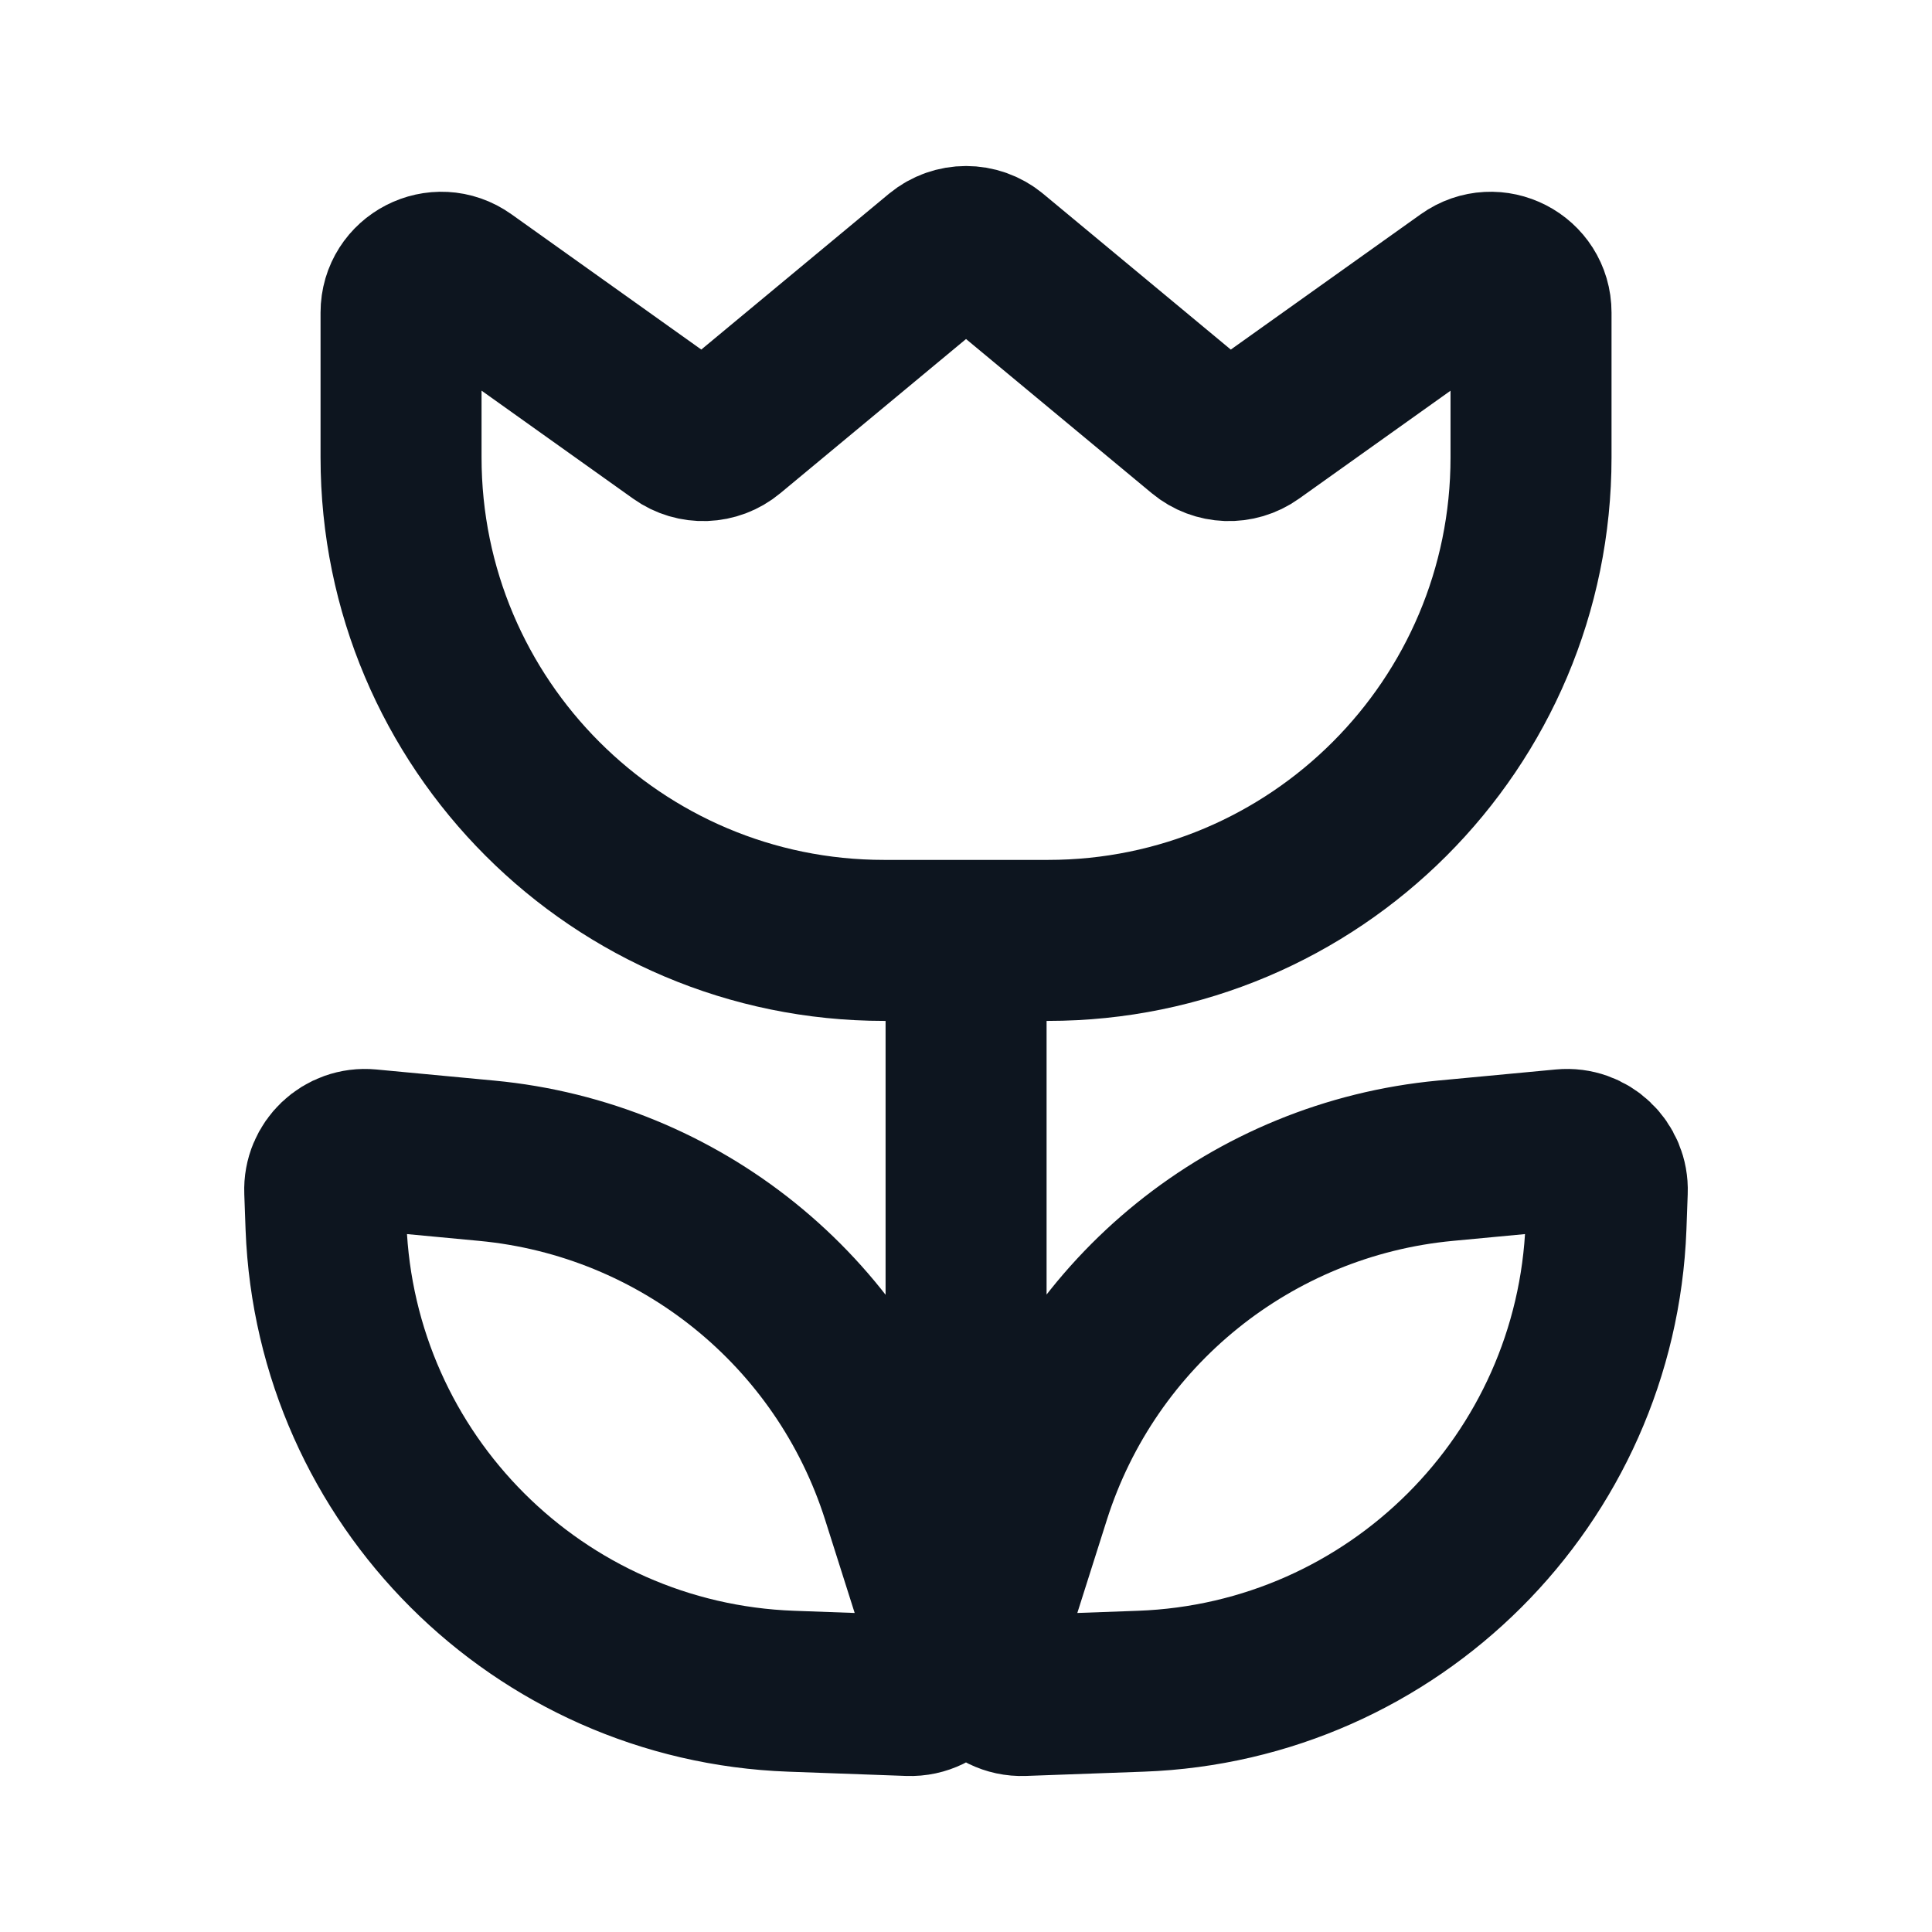 <svg width="24" height="24" viewBox="0 0 24 24" fill="none" xmlns="http://www.w3.org/2000/svg">
<path d="M12.001 20.811V11.931M8.445 5.38L5.773 3.476C5.442 3.24 4.982 3.476 4.982 3.883V5.682C4.982 8.995 7.669 11.682 10.982 11.682H13.019C16.333 11.682 19.019 8.995 19.019 5.682V3.883C19.019 3.476 18.56 3.24 18.229 3.476L15.557 5.38C15.372 5.512 15.122 5.503 14.947 5.358L12.32 3.177C12.135 3.024 11.867 3.024 11.681 3.177L9.054 5.358C8.88 5.503 8.629 5.512 8.445 5.38ZM12.71 21.062L14.172 21.009C17.311 20.895 19.83 18.379 19.95 15.241L19.966 14.798C19.978 14.496 19.721 14.253 19.42 14.281L17.954 14.419C15.556 14.645 13.526 16.282 12.797 18.577L12.215 20.411C12.11 20.741 12.364 21.075 12.71 21.062ZM11.29 21.062L9.828 21.009C6.689 20.895 4.17 18.379 4.05 15.241L4.034 14.798C4.022 14.496 4.279 14.253 4.58 14.281L6.046 14.419C8.444 14.645 10.474 16.282 11.203 18.577L11.785 20.411C11.89 20.741 11.636 21.075 11.29 21.062Z" stroke="#0D151F" stroke-width="2" stroke-linecap="round"/>
</svg>
